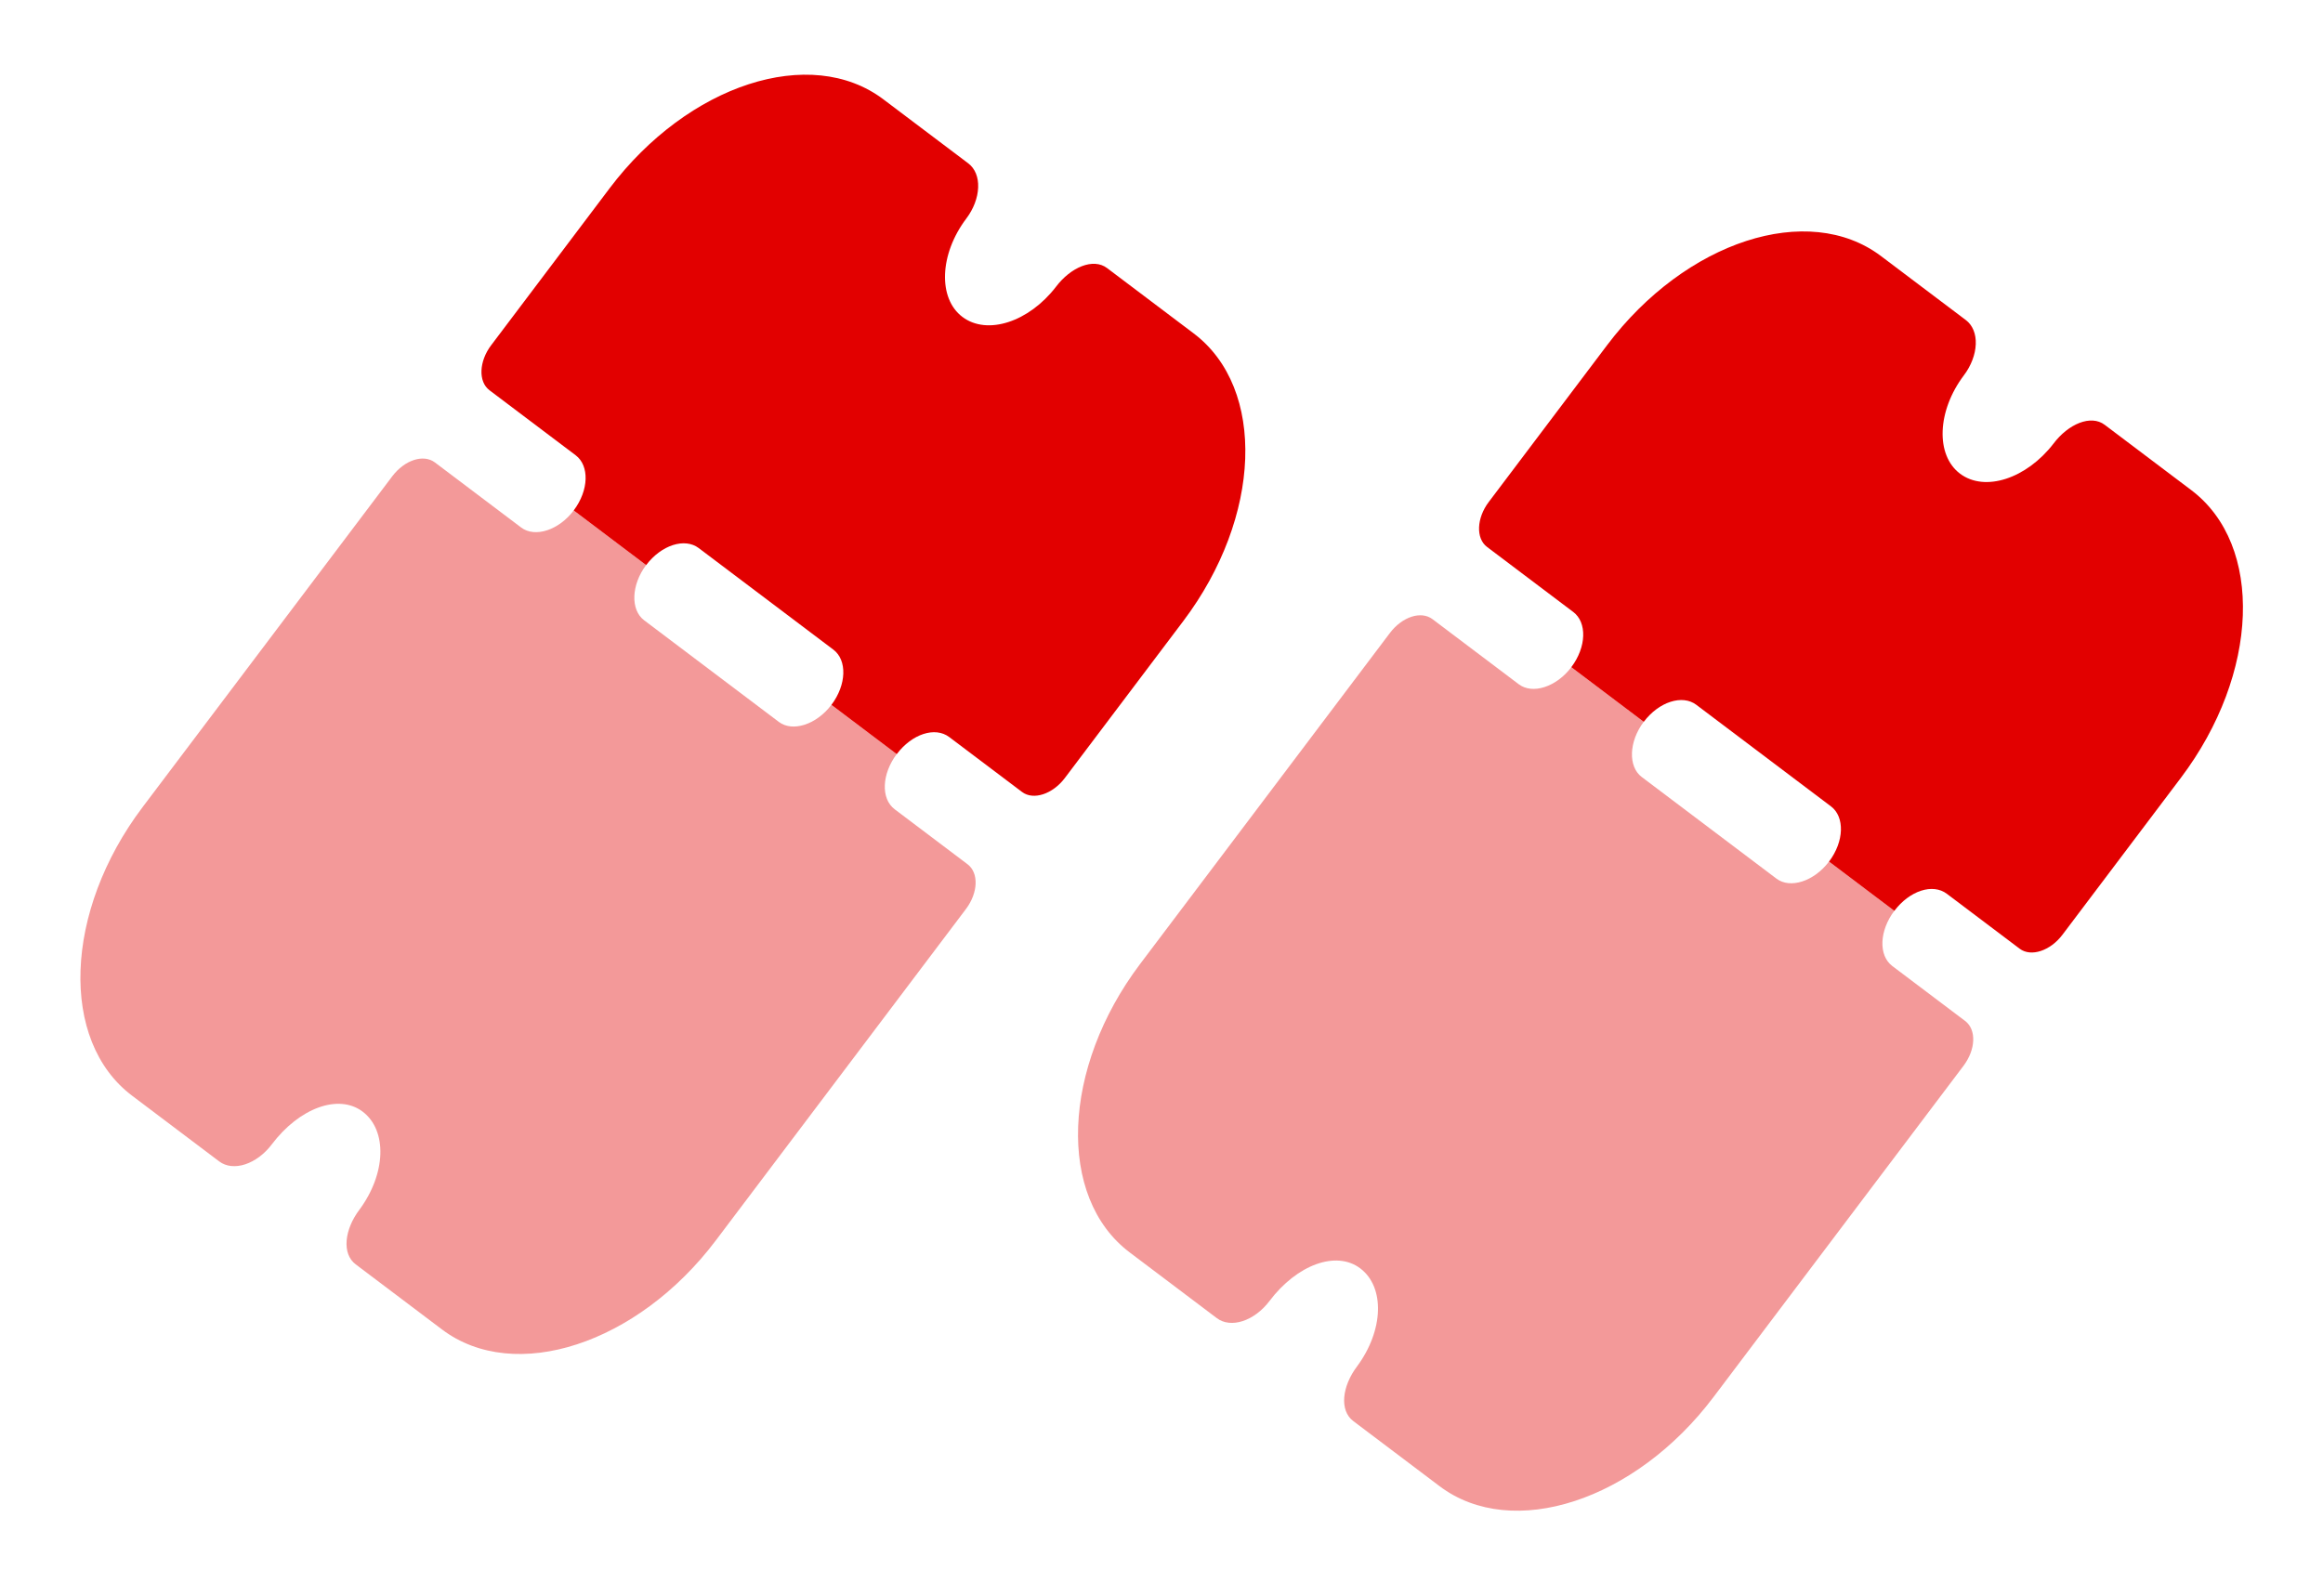 <svg width="163" height="112" viewBox="0 0 163 112" fill="none" xmlns="http://www.w3.org/2000/svg">
<path opacity="0.4" d="M45.337 39.66L40.255 35.826C39.21 37.212 37.539 37.755 36.57 37.024L30.519 32.458C29.713 31.85 28.389 32.283 27.521 33.432L9.999 56.656C4.49 63.957 4.159 73.044 9.266 76.898L15.386 81.515C15.861 81.873 16.514 81.942 17.202 81.718C17.887 81.493 18.561 80.993 19.071 80.317C21.01 77.748 23.765 76.75 25.444 78.017C27.195 79.338 27.085 82.385 25.219 84.902C24.173 86.288 23.966 87.989 24.958 88.737L31.012 93.305C36.117 97.157 44.742 94.328 50.226 87.061L67.774 63.804C68.641 62.654 68.689 61.258 67.888 60.654L62.78 56.8C61.79 56.053 61.874 54.313 62.92 52.927L58.337 49.469C57.291 50.855 55.618 51.396 54.651 50.667L45.197 43.533C44.228 42.802 44.292 41.046 45.337 39.66Z" fill="#E20000"/>
<path d="M67.529 22.241C69.278 23.561 72.203 22.585 74.089 20.135C75.134 18.749 76.713 18.083 77.682 18.815L83.756 23.398C88.864 27.252 88.537 36.288 83.028 43.59L74.713 54.61C73.871 55.725 72.516 56.189 71.713 55.582L66.607 51.73C65.615 50.981 63.993 51.508 62.922 52.928L58.339 49.47C59.41 48.05 59.446 46.327 58.479 45.597L49.025 38.464C48.053 37.731 46.41 38.242 45.339 39.661L40.255 35.825C41.326 34.406 41.364 32.684 40.395 31.953L34.346 27.389C33.541 26.781 33.616 25.353 34.458 24.237L42.773 13.217C48.282 5.916 56.882 3.121 61.987 6.973L67.944 11.467C68.416 11.824 68.664 12.435 68.635 13.156C68.609 13.879 68.314 14.664 67.803 15.34C65.916 17.841 65.806 20.941 67.529 22.241Z" fill="#E20000"/>
<path opacity="0.4" d="M115.337 50.66L110.256 46.826C109.21 48.212 107.539 48.755 106.57 48.024L100.519 43.458C99.713 42.85 98.389 43.283 97.521 44.432L79.999 67.656C74.49 74.957 74.159 84.044 79.266 87.898L85.386 92.515C85.861 92.873 86.514 92.942 87.202 92.718C87.888 92.493 88.561 91.993 89.071 91.317C91.01 88.748 93.765 87.75 95.444 89.017C97.195 90.338 97.085 93.385 95.219 95.902C94.173 97.288 93.966 98.989 94.958 99.737L101.011 104.305C106.117 108.157 114.742 105.328 120.226 98.061L137.774 74.804C138.641 73.654 138.689 72.258 137.888 71.654L132.78 67.8C131.79 67.053 131.874 65.313 132.92 63.927L128.337 60.469C127.291 61.855 125.618 62.396 124.652 61.667L115.197 54.533C114.228 53.802 114.292 52.046 115.337 50.66Z" fill="#E20000"/>
<path d="M137.529 33.242C139.278 34.561 142.203 33.585 144.089 31.135C145.134 29.749 146.713 29.083 147.682 29.815L153.756 34.398C158.864 38.252 158.537 47.288 153.028 54.59L144.713 65.61C143.871 66.725 142.516 67.189 141.713 66.582L136.607 62.73C135.615 61.981 133.993 62.508 132.922 63.928L128.339 60.47C129.41 59.05 129.446 57.327 128.479 56.597L119.024 49.464C118.053 48.731 116.41 49.242 115.339 50.661L110.255 46.825C111.326 45.406 111.364 43.684 110.395 42.953L104.346 38.389C103.54 37.781 103.616 36.353 104.458 35.237L112.773 24.217C118.282 16.916 126.882 14.121 131.987 17.973L137.944 22.467C138.416 22.824 138.664 23.435 138.635 24.156C138.609 24.879 138.313 25.664 137.803 26.34C135.916 28.841 135.806 31.941 137.529 33.242Z" fill="#E20000"/>
</svg>

